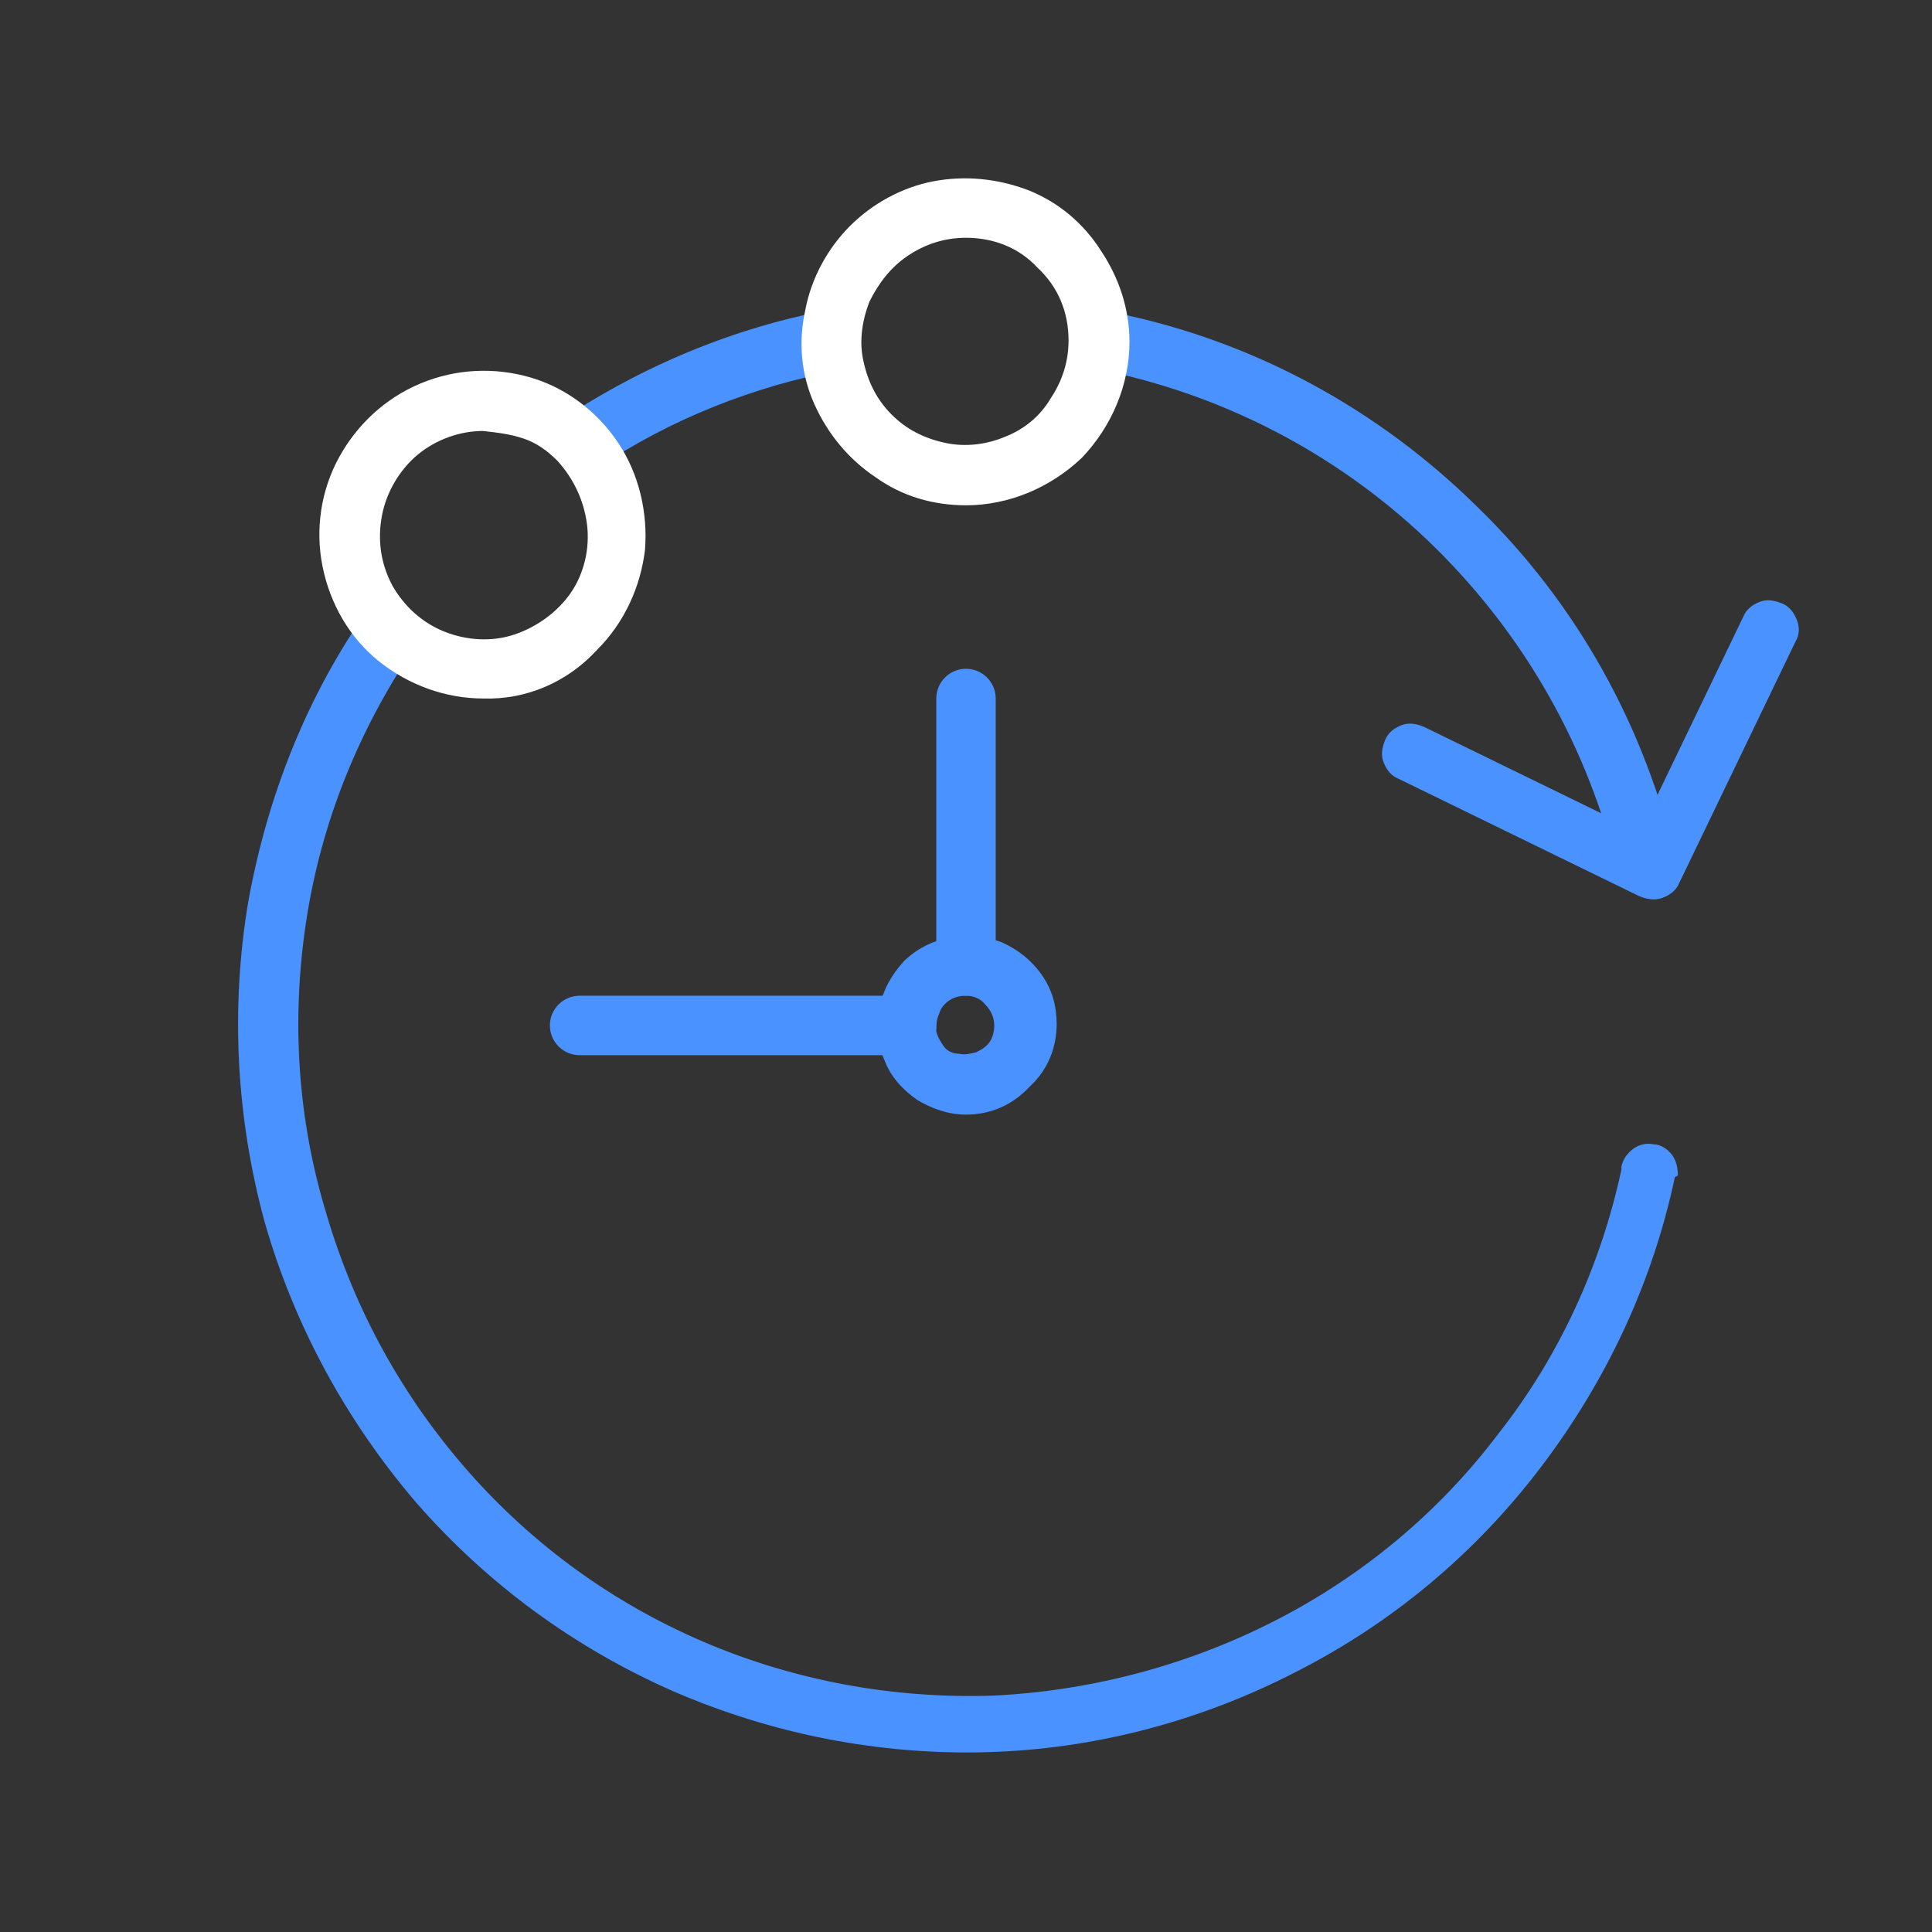 <?xml version="1.0" encoding="utf-8"?>
<!-- Generator: Adobe Illustrator 25.4.1, SVG Export Plug-In . SVG Version: 6.00 Build 0)  -->
<svg version="1.1" id="Layer_1" xmlns="http://www.w3.org/2000/svg" xmlns:xlink="http://www.w3.org/1999/xlink" x="0px" y="0px"
	 viewBox="0 0 130 130" style="enable-background:new 0 0 130 130;" xml:space="preserve">
<rect x="0" y="0" width="130" height="130" fill="#333333" stroke="none"/>
<style type="text/css">
	.st0{fill:#4992FF;}
	.st1{fill:#FFFFFF;}
	.st2{opacity:0;}
</style>
<path class="st0" d="M120.8,43.2L113,59.4c-0.2,0.5-0.6,0.8-1.1,1c-0.5,0.2-1,0.1-1.5-0.1c-0.5-0.2-0.8-0.6-1-1.1
	c-0.2-0.5-0.1-1,0.1-1.5l7.8-16.2c0.2-0.5,0.6-0.8,1.1-1c0.5-0.2,1-0.1,1.5,0.1c0.5,0.2,0.8,0.6,1,1.1
	C121.1,42.2,121.1,42.7,120.8,43.2z"/>
<path class="st0" d="M67,47c0-1.1-0.9-2-2-2s-2,0.9-2,2v18c0,1.1,0.9,2,2,2s2-0.9,2-2V47z"/>
<path class="st0" d="M39,67c-1.1,0-2,0.9-2,2s0.9,2,2,2h22c1.1,0,2-0.9,2-2s-0.9-2-2-2H39z"/>
<path class="st0" d="M65,75c-1.2,0-2.3-0.4-3.3-1c-1-0.7-1.8-1.6-2.2-2.7c-0.5-1.1-0.6-2.3-0.3-3.5c0.2-1.2,0.8-2.2,1.6-3.1
	c0.8-0.8,1.9-1.4,3.1-1.6c1.2-0.2,2.4-0.1,3.5,0.3c1.1,0.5,2,1.2,2.7,2.2c0.7,1,1,2.1,1,3.3c0,1.6-0.6,3.1-1.8,4.2
	C68.1,74.4,66.6,75,65,75L65,75z M65,67c-0.4,0-0.8,0.1-1.1,0.3c-0.3,0.2-0.6,0.5-0.7,0.9C63,68.6,63,69,63,69.4
	c0.1,0.4,0.3,0.7,0.5,1s0.6,0.5,1,0.5c0.4,0.1,0.8,0,1.2-0.1c0.4-0.2,0.7-0.4,0.9-0.7c0.2-0.3,0.3-0.7,0.3-1.1c0-0.5-0.2-1-0.6-1.4
	C66,67.2,65.5,67,65,67z"/>
<path class="st0" d="M110.3,60.3l-16.2-7.9c-0.5-0.2-0.8-0.6-1-1.1c-0.2-0.5-0.1-1,0.1-1.5c0.2-0.5,0.6-0.8,1.1-1
	c0.5-0.2,1-0.1,1.5,0.1l16.2,7.9c0.5,0.2,0.8,0.6,1,1.1c0.2,0.5,0.1,1-0.1,1.5l0,0c-0.2,0.5-0.6,0.8-1.1,1
	C111.3,60.6,110.8,60.5,110.3,60.3z"/>
<path class="st0" d="M112.9,79.1c0-0.5-0.1-1-0.4-1.4c-0.3-0.4-0.8-0.7-1.2-0.7c-0.5-0.1-1,0-1.4,0.3c-0.4,0.3-0.7,0.7-0.8,1.2
	c0,0,0,0.1,0,0.2l0,0c-1.4,6.5-4.2,12.6-8.3,17.8c-4,5.3-9.2,9.6-15.1,12.6c-5.9,3-12.4,4.7-19,5c-6.6,0.2-13.2-1-19.3-3.6
	c-6.1-2.6-11.5-6.5-15.9-11.5c-4.4-5-7.6-10.8-9.5-17.2C20,75.3,19.6,68.6,20.6,62c1-6.6,3.5-12.8,7.2-18.3
	c-0.6-0.4-1.2-0.8-1.7-1.3c-0.5-0.5-0.9-1-1.2-1.6c-4.2,5.9-6.9,12.7-8.2,19.9c-1.2,7.2-0.8,14.5,1.1,21.5c2,7,5.5,13.4,10.2,18.9
	c4.8,5.5,10.7,9.8,17.3,12.7c6.7,2.9,13.9,4.3,21.1,4.1c7.3-0.2,14.4-2.1,20.8-5.4c6.5-3.3,12.1-8,16.5-13.8
	c4.4-5.8,7.5-12.4,9-19.5L112.9,79.1L112.9,79.1z"/>
<path class="st0" d="M56,22c0-0.4,0-0.8,0.1-1.2c-6.7,1.2-13.1,3.9-18.7,7.7c0.5,0.3,1,0.7,1.4,1.2c0.5,0.5,1,1.1,1.4,1.8
	c4.9-3.3,10.5-5.5,16.3-6.6C56.2,23.9,56,23,56,22L56,22z"/>
<path class="st0" d="M75.3,21.1c-0.4-0.1-0.9-0.2-1.3-0.3c0.2,1.3,0.1,2.7-0.4,4c8.4,1.6,16.2,5.6,22.4,11.5
	c6.2,5.9,10.6,13.4,12.7,21.7h4.1c-2.1-9.1-6.7-17.4-13.4-23.9C92.7,27.5,84.4,23,75.3,21.1L75.3,21.1z"/>
<path class="st1" d="M32.5,47c-2.5,0-5-0.9-7-2.5c-2-1.6-3.3-3.9-3.8-6.4c-0.5-2.5-0.1-5.1,1.1-7.3s3.1-4,5.5-5c2.4-1,5-1.1,7.4-0.4
	c2.4,0.7,4.5,2.3,5.9,4.4c1.4,2.1,2,4.7,1.8,7.2c-0.3,2.5-1.4,4.9-3.2,6.7C38.2,45.9,35.4,47.1,32.5,47L32.5,47z M32.5,29
	c-1.6,0-3.2,0.6-4.4,1.6c-1.2,1-2.1,2.5-2.4,4.1c-0.3,1.6-0.1,3.2,0.7,4.7c0.8,1.4,2,2.5,3.5,3.1c1.5,0.6,3.2,0.7,4.7,0.2
	c1.5-0.5,2.9-1.5,3.8-2.8c0.9-1.3,1.3-3,1.1-4.6c-0.2-1.6-0.9-3.1-2-4.3c-0.7-0.7-1.4-1.2-2.3-1.5C34.3,29.2,33.4,29.1,32.5,29
	L32.5,29z"/>
<path class="st1" d="M65,34c-2.2,0-4.3-0.6-6.1-1.9c-1.8-1.2-3.2-2.9-4.1-4.9s-1.1-4.2-0.6-6.4c0.4-2.1,1.5-4.1,3-5.6
	c1.5-1.5,3.5-2.6,5.6-3c2.1-0.4,4.3-0.2,6.4,0.6c2,0.8,3.7,2.2,4.9,4.1c1.2,1.8,1.9,3.9,1.9,6.1c0,2.9-1.2,5.7-3.2,7.8
	C70.7,32.8,67.9,34,65,34z M65,16c-1.4,0-2.7,0.4-3.9,1.2c-1.2,0.8-2,1.9-2.6,3.1c-0.5,1.3-0.7,2.7-0.4,4c0.3,1.4,0.9,2.6,1.9,3.6
	c1,1,2.2,1.6,3.6,1.9c1.4,0.3,2.8,0.1,4-0.4c1.3-0.5,2.4-1.4,3.1-2.6c0.8-1.2,1.2-2.5,1.2-3.9c0-1.9-0.7-3.6-2.1-4.9
	C68.6,16.7,66.9,16,65,16L65,16z"/>
<rect class="st2" width="130" height="130"/>
</svg>

